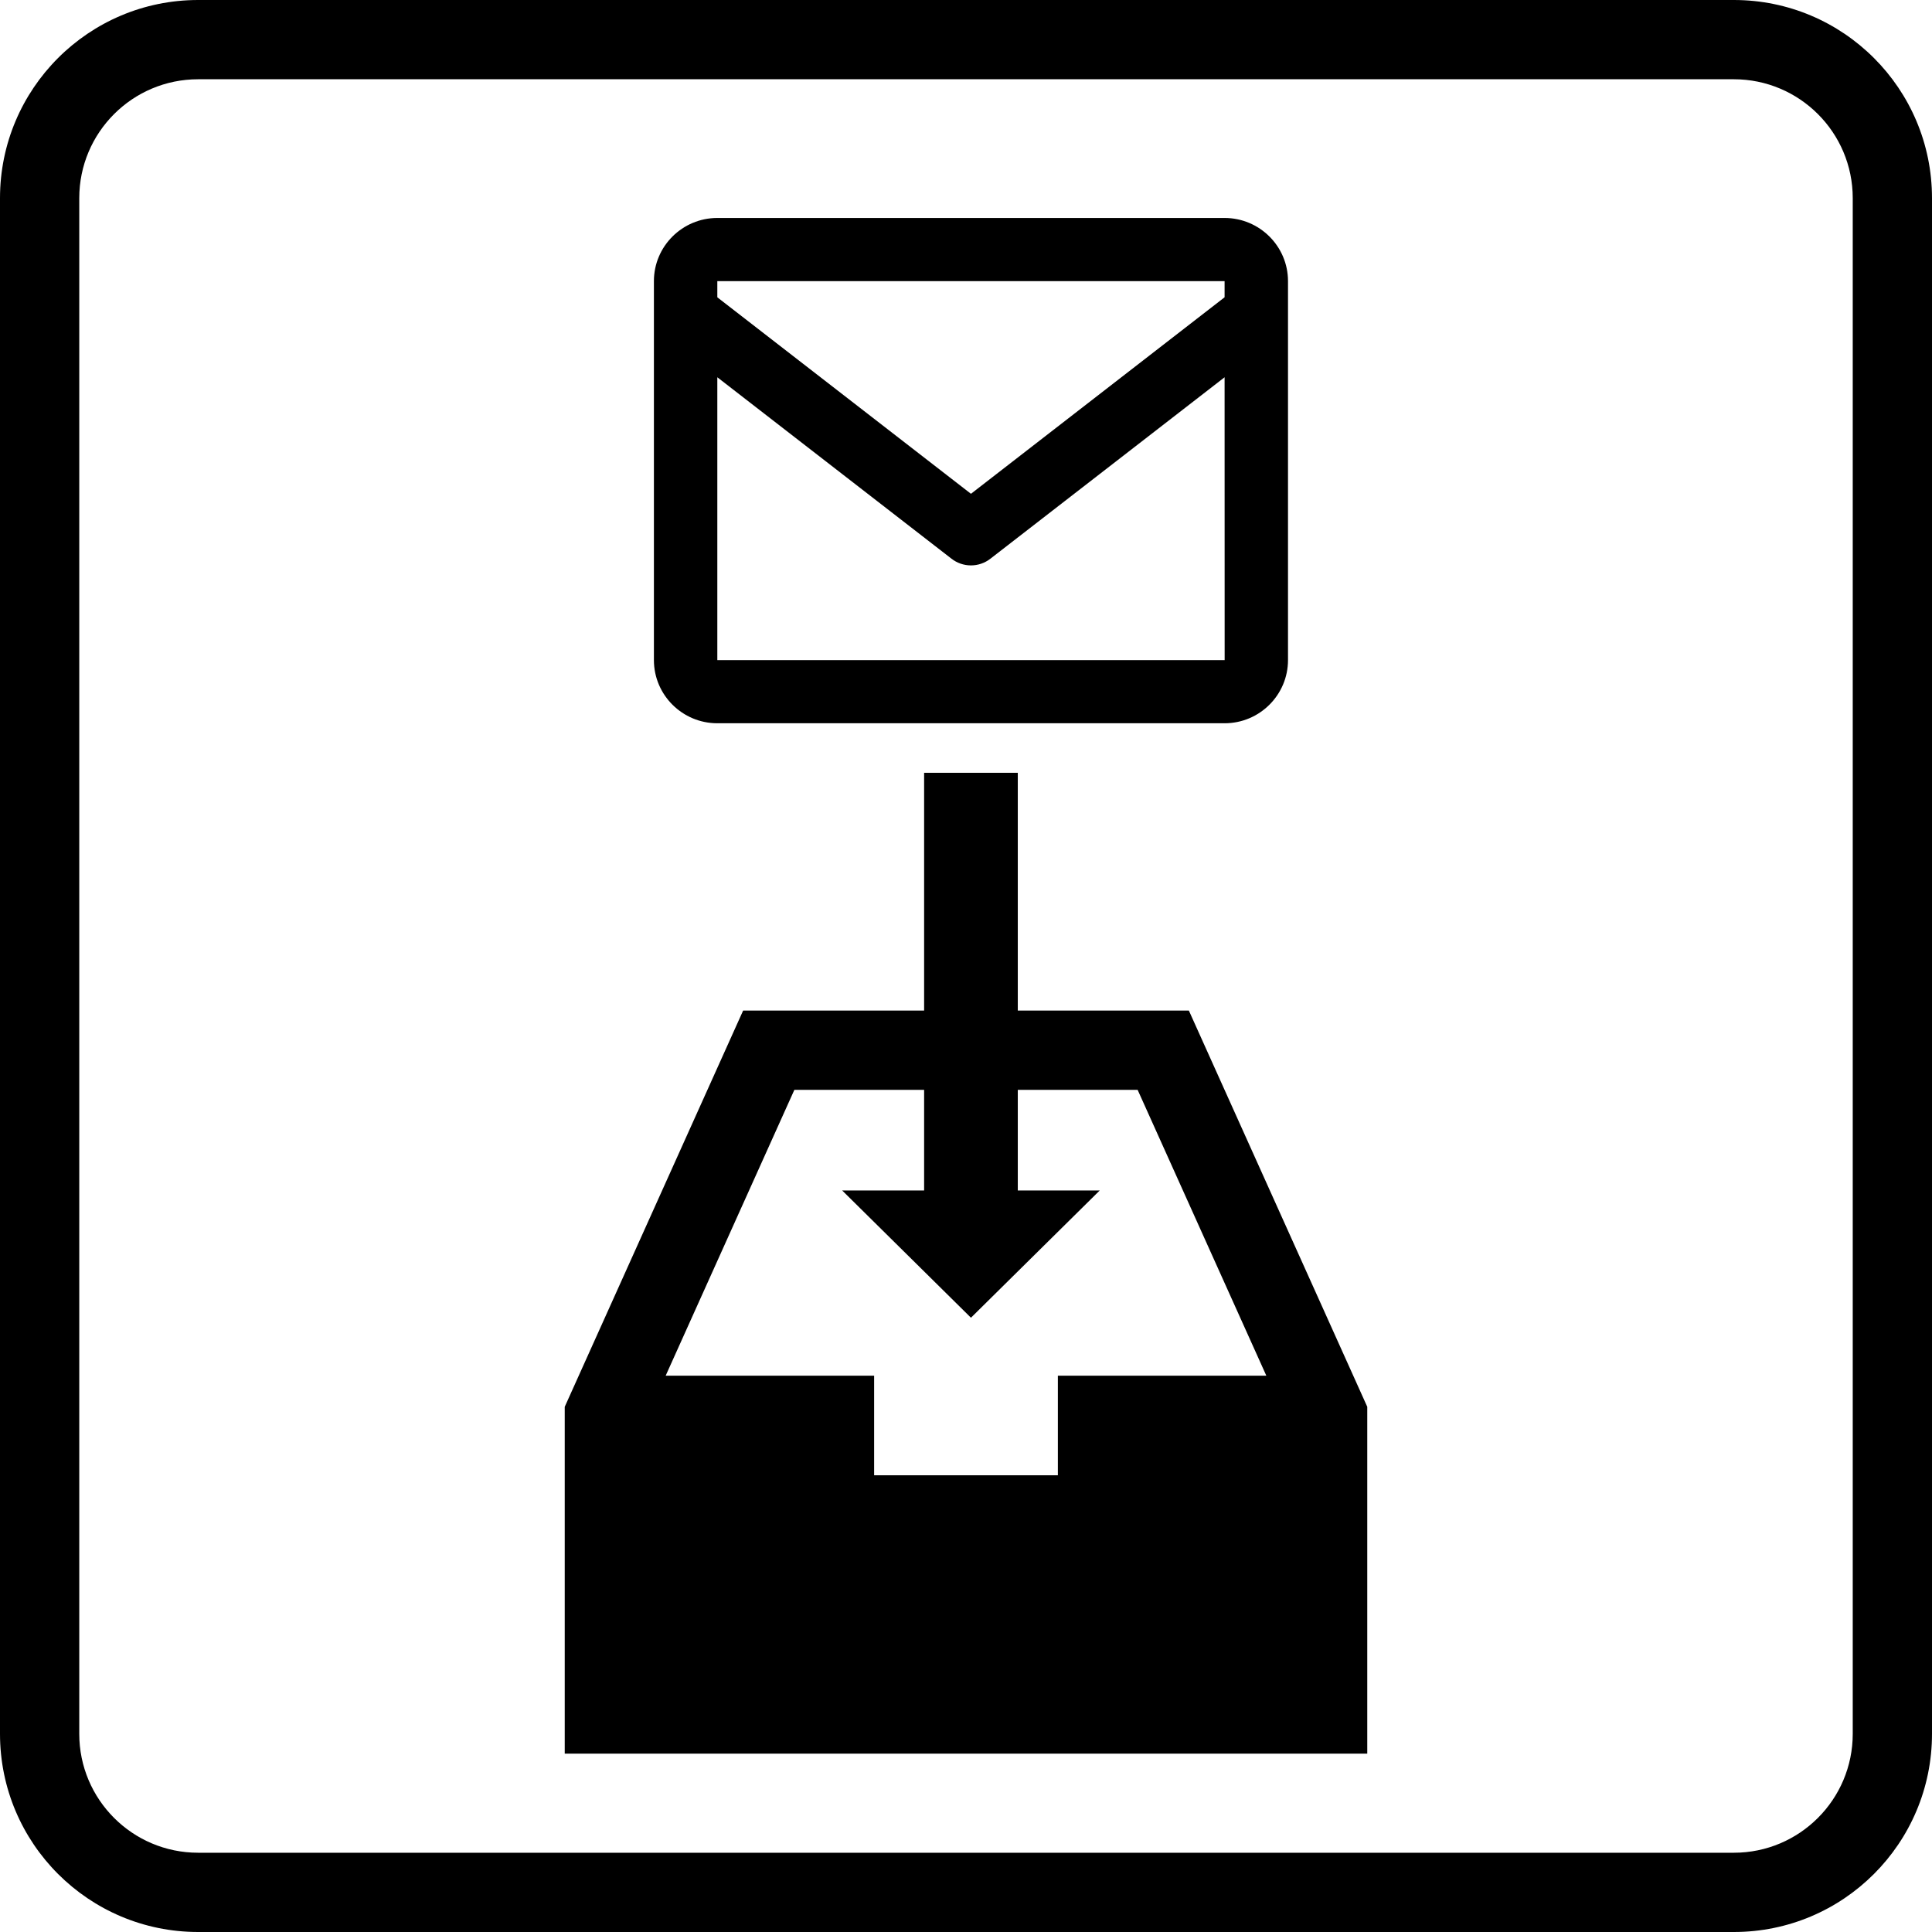 <svg viewBox="0 0 195 195" xmlns="http://www.w3.org/2000/svg">
<path fill-rule="evenodd" clip-rule="evenodd" d="M175 8H20C13.373 8 8 13.373 8 20V175C8 181.627 13.373 187 20 187H175C181.627 187 187 181.627 187 175V20C187 13.373 181.627 8 175 8ZM20 0C8.954 0 0 8.954 0 20V175C0 186.046 8.954 195 20 195H175C186.046 195 195 186.046 195 175V20C195 8.954 186.046 0 175 0H20ZM75.005 102H93.273V78H102.727V102H119.995L138 141.991V177H57V141.991L75.005 102ZM80.177 110H93.273V120.154H85L98 133L111 120.154H102.727V110H114.823L127.812 138.85H106.773V148.9H88.227V138.85H67.188L80.177 110ZM72.4 22H123.6C127.13 22 130 24.859 130 28.375V66.625C130 70.141 127.13 73 123.6 73H72.4C68.87 73 66 70.141 66 66.625V28.375C66 24.859 68.87 22 72.4 22ZM123.6 30.004V28.375H72.4V30.007L98 49.84L123.6 30.004ZM72.4 38.078V66.625H123.606L123.6 38.078L99.965 56.39C99.404 56.828 98.713 57.067 98 57.067C97.287 57.067 96.596 56.828 96.035 56.39L72.4 38.078Z" />
</svg>
